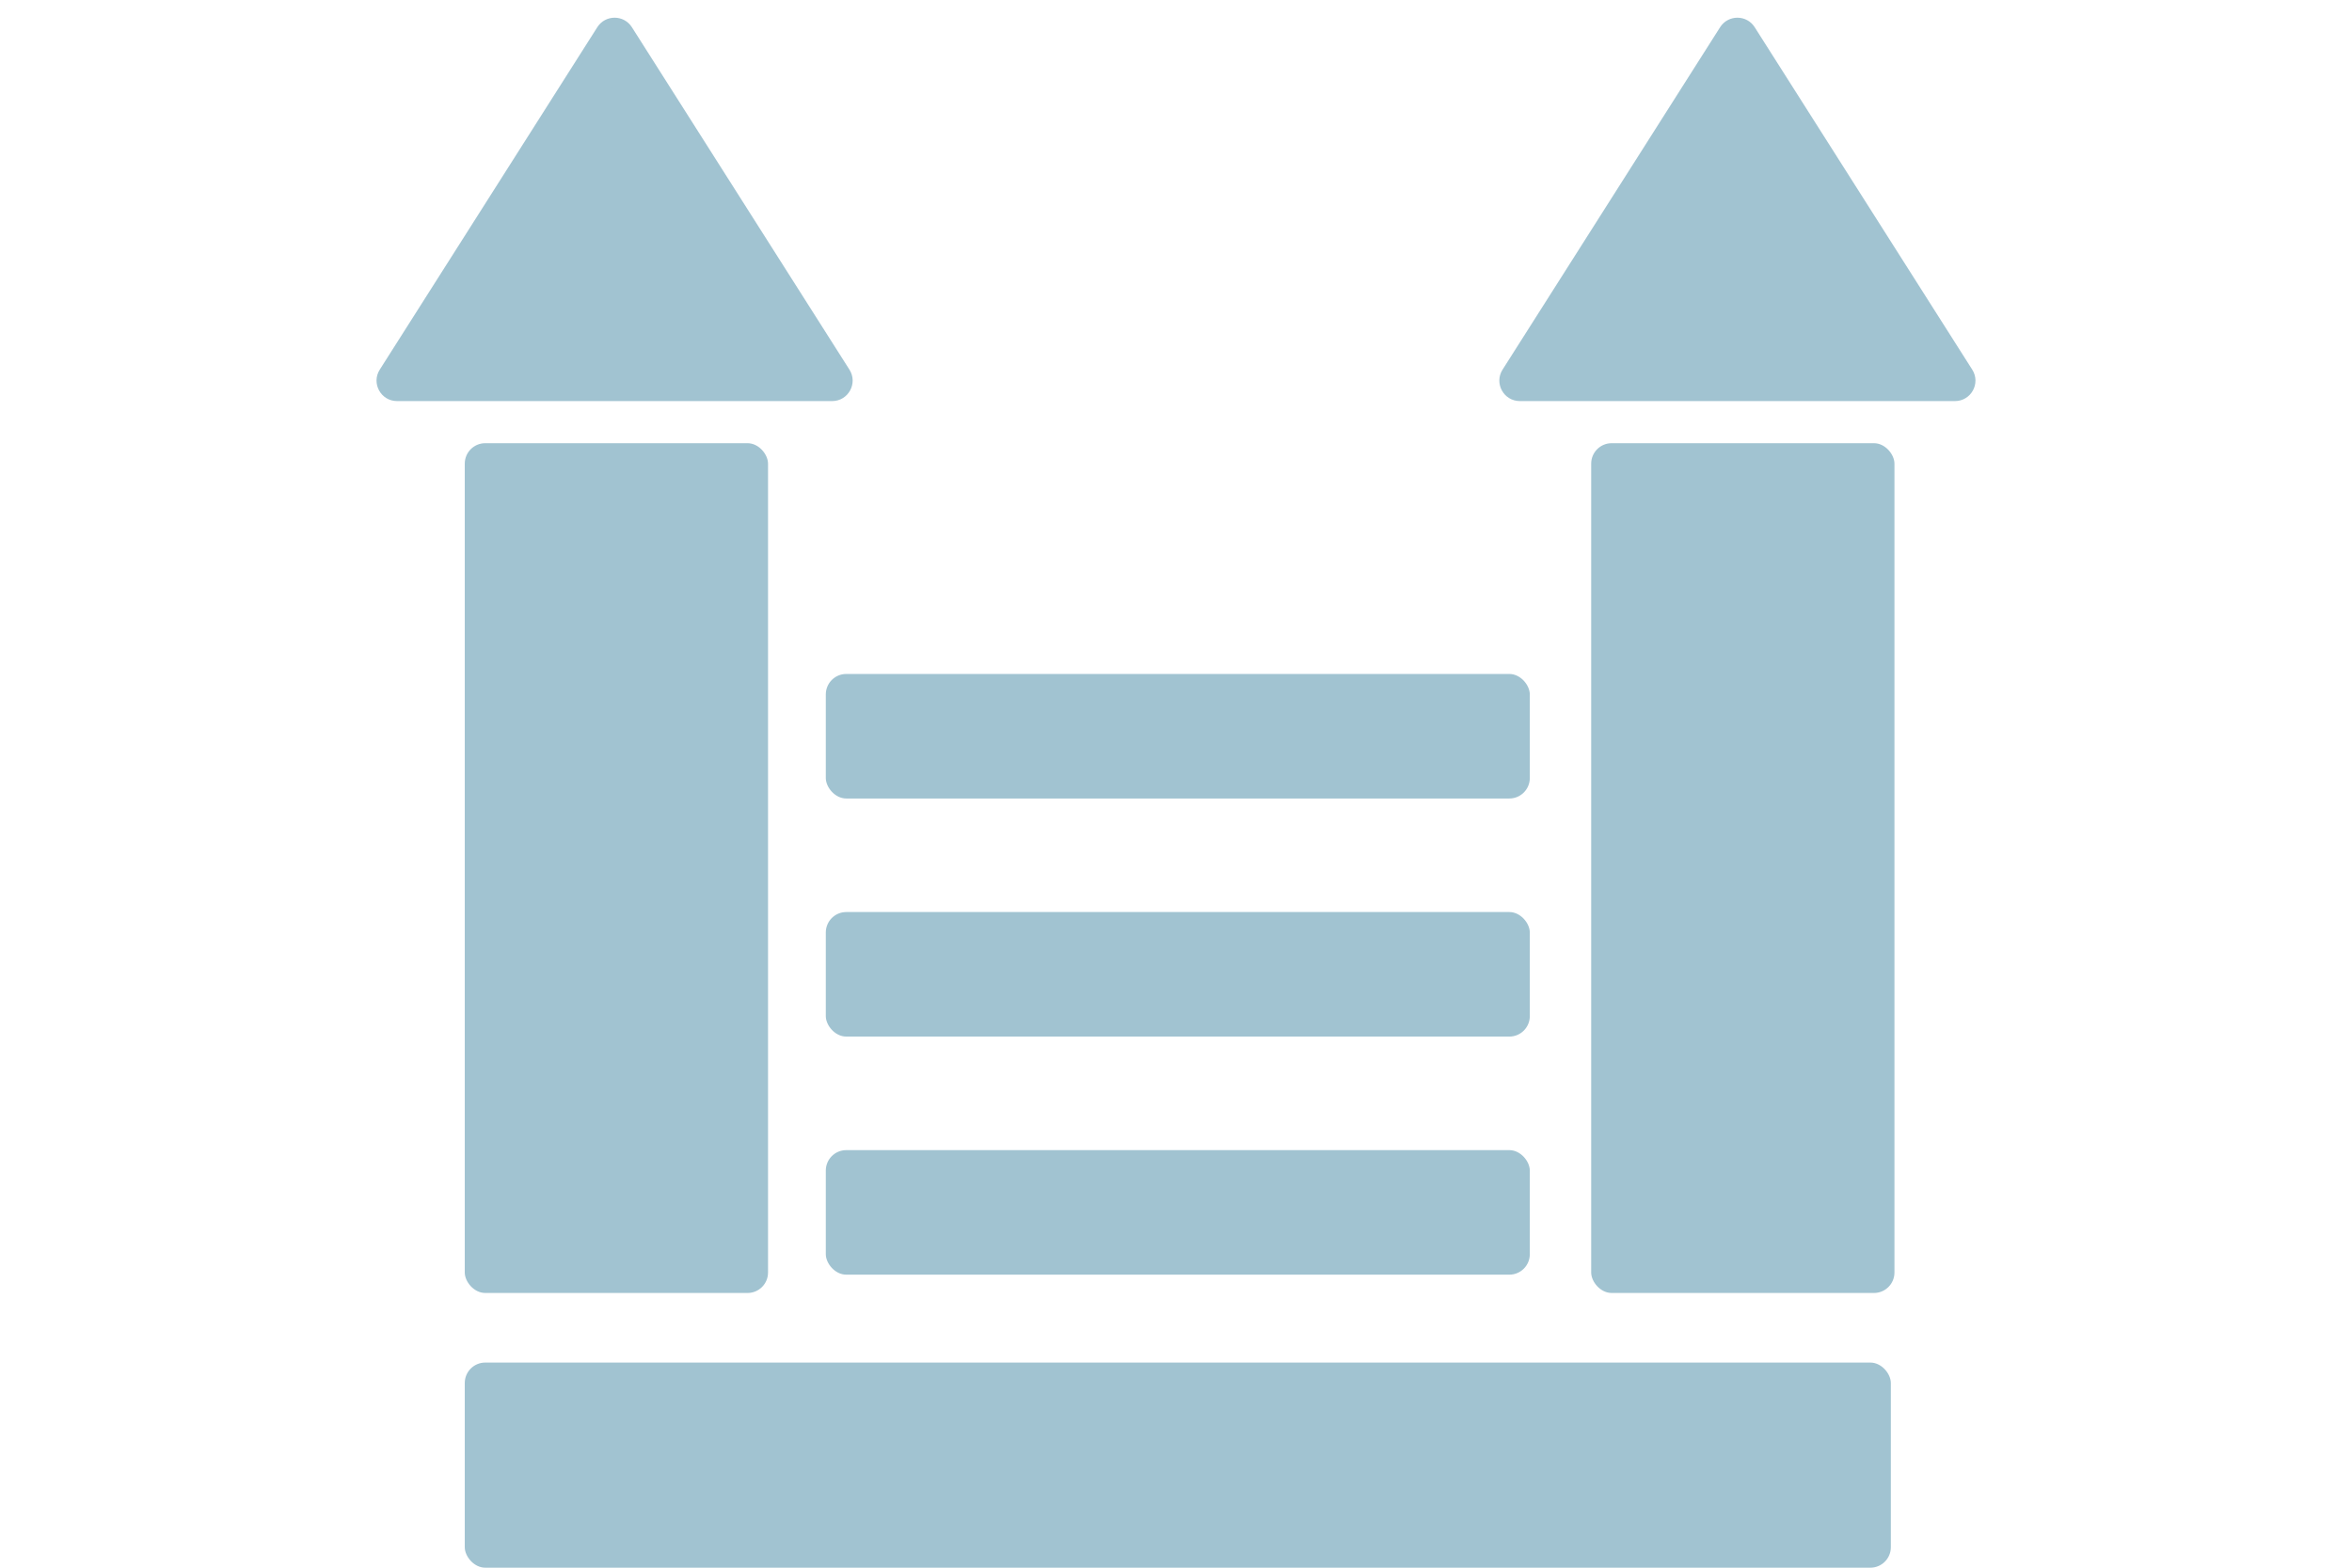 <svg width="300" height="200" viewBox="0 0 418 383" fill="none" xmlns="http://www.w3.org/2000/svg">
<rect x="35.274" y="332.888" width="348.333" height="50.112" rx="5" fill="#A1C3D1"/>
<rect x="35.274" y="108.278" width="74.076" height="207.607" rx="5" fill="#A1C3D1"/>
<rect x="44.093" y="121.701" width="14.992" height="174.498" rx="5" fill="#A1C3D1"/>
<rect x="310.414" y="108.278" width="74.076" height="207.607" rx="5" fill="#A1C3D1"/>
<rect x="319.232" y="121.701" width="14.992" height="174.498" rx="5" fill="#A1C3D1"/>
<path d="M67.651 6.644C69.615 3.552 74.128 3.552 76.092 6.644L129.235 90.306C131.349 93.635 128.958 97.987 125.014 97.987H18.728C14.785 97.987 12.393 93.635 14.508 90.306L67.651 6.644Z" fill="#A1C3D1"/>
<rect width="7.58" height="76.082" rx="3.79" transform="matrix(0.845 0.536 -0.524 0.852 67.054 18.469)" fill="#A1C3D1"/>
<path d="M341.908 6.644C343.872 3.552 348.385 3.552 350.349 6.644L403.492 90.306C405.607 93.635 403.215 97.987 399.272 97.987H292.986C289.042 97.987 286.651 93.635 288.765 90.306L341.908 6.644Z" fill="#A1C3D1"/>
<rect width="7.58" height="76.082" rx="3.79" transform="matrix(0.845 0.536 -0.524 0.852 341.312 18.469)" fill="#A1C3D1"/>
<rect x="123.46" y="280.986" width="171.962" height="30.425" rx="5" fill="#A1C3D1"/>
<rect x="123.46" y="222.82" width="171.962" height="30.425" rx="5" fill="#A1C3D1"/>
<rect x="123.46" y="164.654" width="171.962" height="30.425" rx="5" fill="#A1C3D1"/>
</svg>
